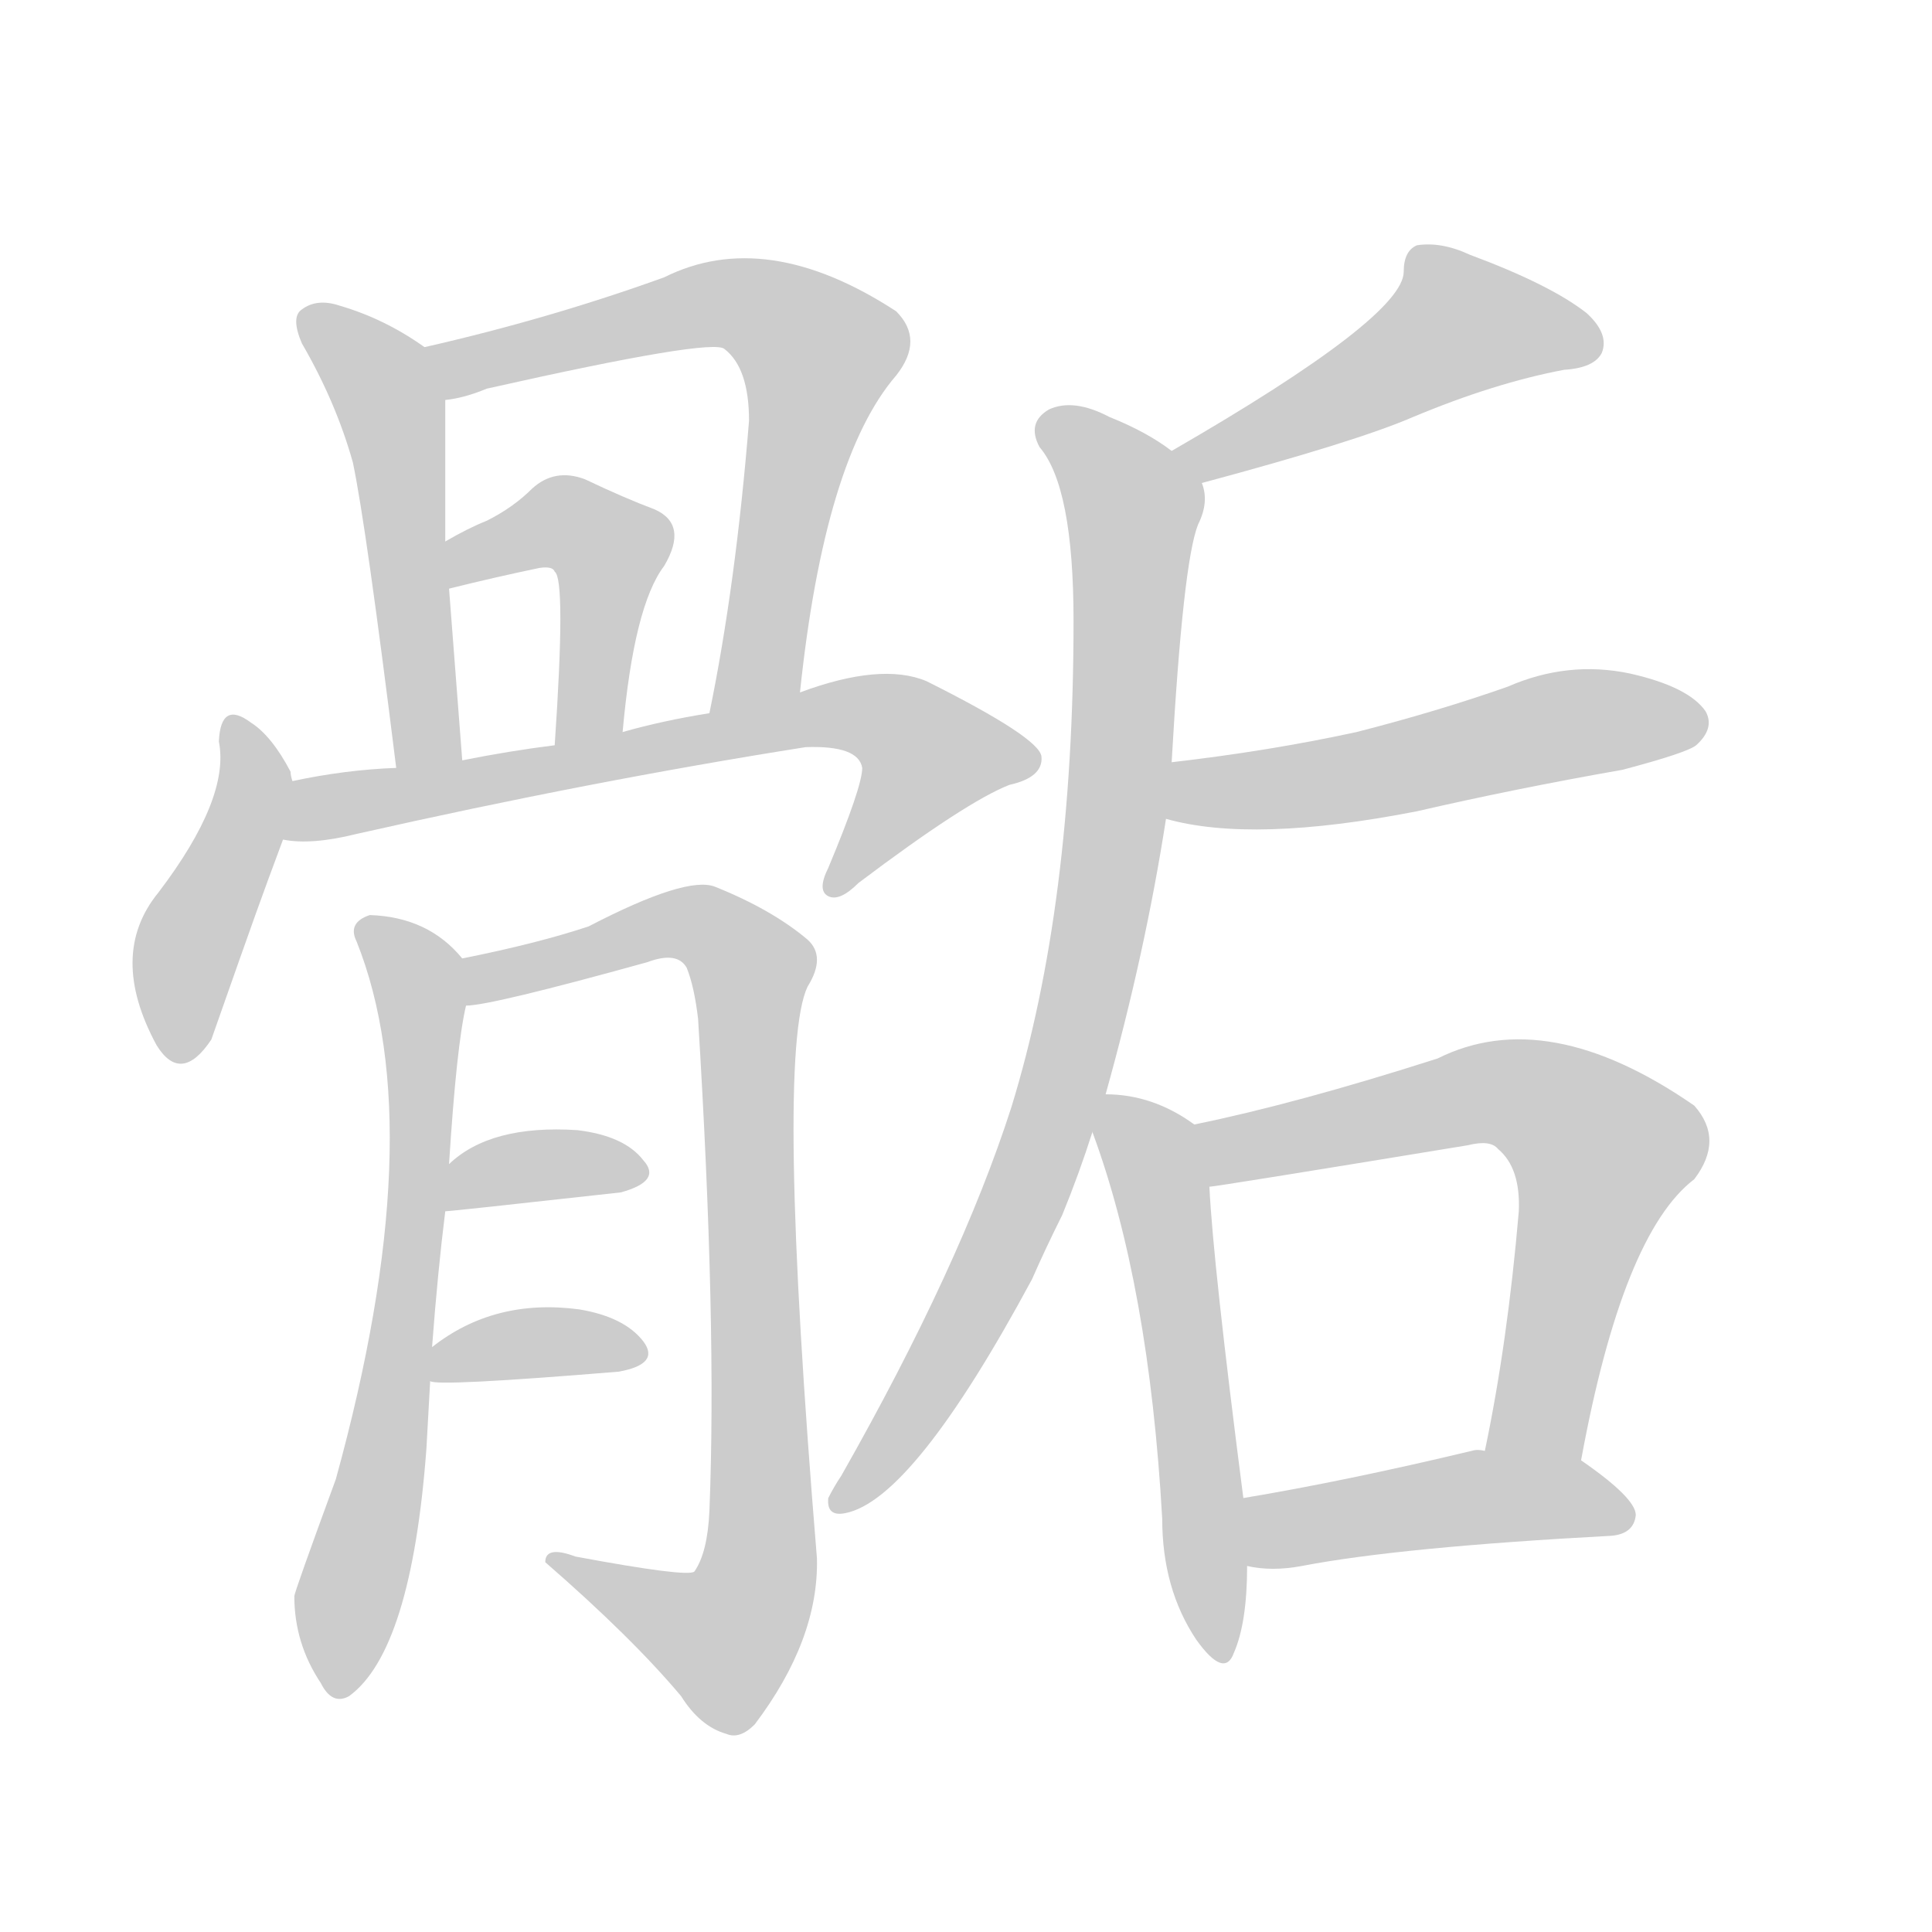 <!--
AnimCJK 2016-2018 Copyright Francois Mizessyn - https://github.com/parsimonhi/animCJK
Derived from:
    MakeMeAHanzi project - https://github.com/skishore/makemeahanzi
    Arphic PL KaitiM GB - https://apps.ubuntu.com/cat/applications/precise/fonts-arphic-gkai00mp/
    Arphic PL UKai - https://apps.ubuntu.com/cat/applications/fonts-arphic-ukai/
You can redistribute and/or modify this file under the terms of the Arphic Public License
as published by Arphic Technology Co., Ltd.
You should have received a copy of this license (the directory "APL") along with this file;
if not, see http://ftp.gnu.org/non-gnu/chinese-fonts-truetype/LICENSE.
-->
<svg id="z39610" class="acjk" version="1.1" viewBox="0 0 1024 1024" xmlns="http://www.w3.org/2000/svg" xmlns:xlink="http://www.w3.org/1999/xlink">
<style>
<![CDATA[
@keyframes z39610k {
	from {
		stroke:#ccc;
		stroke-dashoffset:3334;
	}
	1% {
		stroke:#c00;
		stroke-dashoffset:3334;
	}
	75% {
		stroke:#c00;
		stroke-dashoffset:0;
	}
	to {
		stroke:#000;
	}
}
#z39610 path[clip-path] {
	animation:z39610k 1s linear both;
	stroke-dasharray:3334;
	stroke-width:128;
	stroke-linecap:round;
	fill:none;
}
#z39610 path[clip-path="url(#z39610c1)"] {animation-delay:1s;}
#z39610 path[clip-path="url(#z39610c2)"] {animation-delay:2s;}
#z39610 path[clip-path="url(#z39610c3)"] {animation-delay:3s;}
#z39610 path[clip-path="url(#z39610c4)"] {animation-delay:4s;}
#z39610 path[clip-path="url(#z39610c5)"] {animation-delay:5s;}
#z39610 path[clip-path="url(#z39610c6)"] {animation-delay:6s;}
#z39610 path[clip-path="url(#z39610c7)"] {animation-delay:7s;}
#z39610 path[clip-path="url(#z39610c8)"] {animation-delay:8s;}
#z39610 path[clip-path="url(#z39610c9)"] {animation-delay:9s;}
#z39610 path[clip-path="url(#z39610c10)"] {animation-delay:10s;}
#z39610 path[clip-path="url(#z39610c11)"] {animation-delay:11s;}
#z39610 path[clip-path="url(#z39610c12)"] {animation-delay:12s;}
#z39610 path[clip-path="url(#z39610c13)"] {animation-delay:13s;}
#z39610 path[clip-path="url(#z39610c14)"] {animation-delay:14s;}
#z39610 path[clip-path="url(#z39610c15)"] {animation-delay:15s;}
#z39610 path {fill:#ccc;}
]]>
</style>
<path id="z39610d1" d="M225 184Q204 169 180 162Q168 158 160 164Q154 168 160 182Q178 213 187 245Q194 278 210 407C212 419 245 415 245 403Q241 351 238 312C237 295 237 295 236 287Q236 283 236 279Q236 228 236 212C236 202 233 190 225 184Z"/>
<path id="z39610d2" d="M424 367Q437 243 475 199Q490 180 475 165Q406 120 352 147Q291 169 225 184C215 186 226 214 236 212Q246 211 258 206Q378 179 384 185Q397 195 397 223Q390 310 376 378C373 394 421 383 424 367Z"/>
<path id="z39610d3" d="M330 388Q336 321 352 300Q365 278 347 270Q331 264 310 254Q294 248 282 259Q272 269 258 276Q248 280 236 287C229 291 230 313 238 312Q262 306 286 301Q293 300 294 303Q300 307 294 395C294 407 330 400 330 388Z"/>
<path id="z39610d4" d="M155 414Q154 411 154 409Q144 390 133 383Q117 371 116 393Q122 423 84 473Q57 506 83 554Q96 575 112 551C137 480 137 480 150 445C154 435 157 424 155 414Z"/>
<path id="z39610d5" d="M150 445Q165 448 189 442Q313 414 427 396Q455 395 457 407Q457 417 439 460Q433 472 439 475Q445 478 455 468Q512 425 535 416Q553 412 552 401Q551 391 491 361Q467 351 424 367C392 374 392 374 376 378Q351 382 330 388C306 393 306 393 294 395Q270 398 245 403C222 406 222 406 210 407Q183 408 155 414C145 416 140 443 150 445Z"/>
<path id="z39610d6" d="M229 714Q232 674 236 642C237 625 237 625 238 617Q242 554 247 533C248 525 251 514 245 508Q227 486 196 485Q184 489 189 499Q229 599 178 784Q156 844 156 846Q156 871 170 892Q176 904 185 899Q218 875 226 768Q227 749 228 732C229 720 229 720 229 714Z"/>
<path id="z39610d7" d="M247 533Q260 533 343 510Q359 504 364 513Q368 523 370 540Q380 702 376 801Q375 823 368 833Q364 836 305 825Q289 819 289 828Q335 868 361 899Q371 915 385 919Q392 922 400 914Q434 869 433 826Q411 559 428 523Q438 507 428 498Q409 482 379 470Q364 464 312 491Q285 500 245 508C237 509 239 533 247 533Z"/>
<path id="z39610d8" d="M236 642Q239 642 329 632Q351 626 341 615Q331 602 306 599Q260 596 238 617C231 622 228 642 236 642Z"/>
<path id="z39610d9" d="M228 732Q231 735 328 727Q350 723 341 711Q331 698 307 694Q262 688 229 714C224 717 222 731 228 732Z"/>
<path id="z39610d10" d="M637 256Q719 234 749 221Q792 203 829 196Q845 195 849 187Q853 177 841 166Q822 151 779 135Q764 128 751 130Q744 133 744 144Q744 168 621 239C614 243 629 258 637 256Z"/>
<path id="z39610d11" d="M586 580Q607 505 618 434C620 414 620 414 621 404Q627 298 635 278Q641 266 637 256C635 248 627 244 621 239Q608 229 588 221Q569 211 556 217Q544 224 551 237Q569 258 569 329Q569 480 536 587Q509 671 446 782Q442 788 439 794Q438 804 448 802Q484 795 547 678Q554 662 563 644Q572 622 579 600C584 587 584 587 586 580Z"/>
<path id="z39610d12" d="M618 434Q664 447 751 430Q803 418 860 408Q894 399 899 395Q909 386 904 377Q895 364 864 357Q831 350 799 364Q762 377 719 388Q673 398 621 404C611 406 608 432 618 434Z"/>
<path id="z39610d13" d="M633 596Q611 580 586 580C579 580 576 593 579 600Q609 681 616 805Q616 842 634 869Q649 890 654 876Q661 860 661 830C660 806 660 806 659 794Q643 670 641 629C641 618 642 603 633 596Z"/>
<path id="z39610d14" d="M838 774Q860 654 898 625Q914 604 898 586Q820 532 762 561Q687 585 633 596C622 598 630 631 641 629Q644 629 778 607Q790 604 794 609Q806 619 805 642Q799 712 787 769C784 786 835 791 838 774Z"/>
<path id="z39610d15" d="M661 830Q674 833 690 830Q742 820 854 814Q866 813 867 803Q867 794 838 774C823 765 804 769 787 769Q783 768 780 769Q713 785 659 794C647 796 649 828 661 830Z"/>
<defs>
	<clipPath id="z39610c1"><use xlink:href="#z39610d1"></use></clipPath>
	<clipPath id="z39610c2"><use xlink:href="#z39610d2"></use></clipPath>
	<clipPath id="z39610c3"><use xlink:href="#z39610d3"></use></clipPath>
	<clipPath id="z39610c4"><use xlink:href="#z39610d4"></use></clipPath>
	<clipPath id="z39610c5"><use xlink:href="#z39610d5"></use></clipPath>
	<clipPath id="z39610c6"><use xlink:href="#z39610d6"></use></clipPath>
	<clipPath id="z39610c7"><use xlink:href="#z39610d7"></use></clipPath>
	<clipPath id="z39610c8"><use xlink:href="#z39610d8"></use></clipPath>
	<clipPath id="z39610c9"><use xlink:href="#z39610d9"></use></clipPath>
	<clipPath id="z39610c10"><use xlink:href="#z39610d10"></use></clipPath>
	<clipPath id="z39610c11"><use xlink:href="#z39610d11"></use></clipPath>
	<clipPath id="z39610c12"><use xlink:href="#z39610d12"></use></clipPath>
	<clipPath id="z39610c13"><use xlink:href="#z39610d13"></use></clipPath>
	<clipPath id="z39610c14"><use xlink:href="#z39610d14"></use></clipPath>
	<clipPath id="z39610c15"><use xlink:href="#z39610d15"></use></clipPath>
</defs>
<path pathLength="3333" clip-path="url(#z39610c1)" d="M165 169L208 218L219 403"/>
<path pathLength="3333" clip-path="url(#z39610c2)" d="M233 189L380 161L427 180L438 202L386 374"/>
<path pathLength="3333" clip-path="url(#z39610c3)" d="M244 303L290 277L326 292L307 391"/>
<path pathLength="3333" clip-path="url(#z39610c4)" d="M125 384L133 423L97 559"/>
<path pathLength="3333" clip-path="url(#z39610c5)" d="M156 439L453 378L502 415L442 468"/>
<path pathLength="3333" clip-path="url(#z39610c6)" d="M196 496L223 528L223 594L177 892"/>
<path pathLength="3333" clip-path="url(#z39610c7)" d="M252 524L352 490L401 520L399 843L372 876L300 830"/>
<path pathLength="3333" clip-path="url(#z39610c8)" d="M243 635L339 620"/>
<path pathLength="3333" clip-path="url(#z39610c9)" d="M235 725L337 714"/>
<path pathLength="3333" clip-path="url(#z39610c10)" d="M846 183L764 171L628 246"/>
<path pathLength="3333" clip-path="url(#z39610c11)" d="M556 222L602 274L587 466L541 639L447 794"/>
<path pathLength="3333" clip-path="url(#z39610c12)" d="M622 427L901 384"/>
<path pathLength="3333" clip-path="url(#z39610c13)" d="M589 591L614 623L648 874"/>
<path pathLength="3333" clip-path="url(#z39610c14)" d="M639 599L793 578L843 600L855 621L804 770"/>
<path pathLength="3333" clip-path="url(#z39610c15)" d="M669 824L771 795L861 799"/>
</svg>